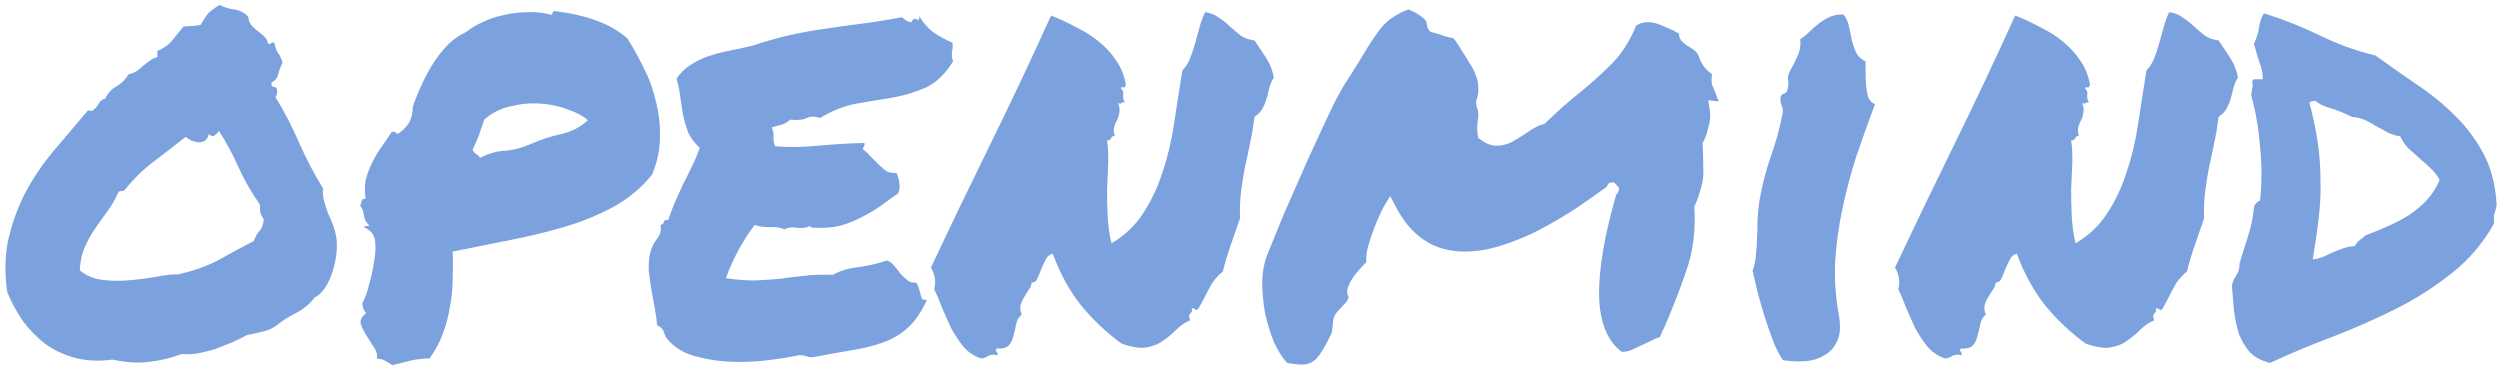 <svg width="141" height="21" viewBox="0 0 141 21" fill="none" xmlns="http://www.w3.org/2000/svg">
<path d="M18.219 10.625C18.198 10.875 18.219 11.115 18.281 11.344C18.344 11.573 18.417 11.802 18.5 12.031C18.604 12.24 18.698 12.458 18.781 12.688C18.865 12.917 18.927 13.146 18.969 13.375C19.01 13.667 19.01 13.99 18.969 14.344C18.927 14.677 18.854 15.01 18.75 15.344C18.646 15.656 18.51 15.948 18.344 16.219C18.177 16.469 17.979 16.656 17.75 16.781C17.458 17.156 17.104 17.448 16.688 17.656C16.271 17.865 15.885 18.115 15.531 18.406C15.302 18.552 15.042 18.656 14.75 18.719C14.479 18.781 14.198 18.844 13.906 18.906C13.677 19.031 13.406 19.167 13.094 19.312C12.781 19.438 12.458 19.562 12.125 19.688C11.792 19.792 11.458 19.875 11.125 19.938C10.792 19.979 10.5 19.99 10.25 19.969C9.625 20.198 9.01 20.344 8.406 20.406C7.823 20.49 7.135 20.448 6.344 20.281C5.594 20.385 4.896 20.354 4.25 20.188C3.625 20.021 3.062 19.76 2.562 19.406C2.083 19.031 1.656 18.594 1.281 18.094C0.927 17.573 0.635 17.031 0.406 16.469C0.24 15.281 0.281 14.208 0.531 13.25C0.781 12.271 1.135 11.375 1.594 10.562C2.073 9.729 2.615 8.969 3.219 8.281C3.823 7.573 4.406 6.885 4.969 6.219C5.094 6.26 5.188 6.26 5.25 6.219C5.333 6.156 5.406 6.083 5.469 6C5.531 5.896 5.594 5.802 5.656 5.719C5.74 5.635 5.833 5.583 5.938 5.562C6.083 5.25 6.292 5.021 6.562 4.875C6.854 4.708 7.083 4.479 7.25 4.188C7.438 4.146 7.594 4.083 7.719 4C7.844 3.917 7.958 3.823 8.062 3.719C8.188 3.615 8.312 3.521 8.438 3.438C8.562 3.333 8.708 3.26 8.875 3.219V2.875C9.25 2.708 9.521 2.521 9.688 2.312C9.875 2.083 10.094 1.812 10.344 1.5C10.531 1.479 10.677 1.469 10.781 1.469C10.906 1.469 11.083 1.448 11.312 1.406C11.479 1.115 11.625 0.896 11.75 0.75C11.896 0.604 12.104 0.448 12.375 0.281C12.625 0.406 12.896 0.49 13.188 0.531C13.5 0.573 13.771 0.708 14 0.938C14.021 1.146 14.083 1.312 14.188 1.438C14.292 1.542 14.406 1.646 14.531 1.75C14.656 1.833 14.771 1.927 14.875 2.031C15 2.135 15.083 2.281 15.125 2.469C15.208 2.49 15.26 2.479 15.281 2.438C15.323 2.396 15.385 2.385 15.469 2.406C15.531 2.698 15.604 2.896 15.688 3C15.771 3.083 15.854 3.26 15.938 3.531C15.833 3.74 15.75 3.958 15.688 4.188C15.646 4.396 15.521 4.552 15.312 4.656C15.292 4.802 15.333 4.885 15.438 4.906C15.542 4.906 15.604 4.958 15.625 5.062C15.646 5.25 15.615 5.385 15.531 5.469C16.031 6.281 16.479 7.146 16.875 8.062C17.271 8.958 17.719 9.812 18.219 10.625ZM14.312 13.594C14.396 13.365 14.5 13.177 14.625 13.031C14.771 12.885 14.854 12.667 14.875 12.375C14.771 12.208 14.708 12.083 14.688 12C14.667 11.896 14.656 11.74 14.656 11.531C14.198 10.885 13.802 10.198 13.469 9.469C13.135 8.719 12.76 8.021 12.344 7.375C12.302 7.458 12.229 7.542 12.125 7.625C12.021 7.708 11.906 7.688 11.781 7.562C11.74 7.729 11.667 7.854 11.562 7.938C11.458 8 11.344 8.031 11.219 8.031C11.094 8.01 10.958 7.979 10.812 7.938C10.688 7.875 10.573 7.802 10.469 7.719C9.865 8.198 9.26 8.667 8.656 9.125C8.052 9.583 7.51 10.115 7.031 10.719C6.948 10.76 6.896 10.781 6.875 10.781C6.854 10.76 6.792 10.771 6.688 10.812C6.521 11.208 6.312 11.573 6.062 11.906C5.833 12.219 5.604 12.542 5.375 12.875C5.146 13.208 4.948 13.562 4.781 13.938C4.615 14.312 4.521 14.75 4.5 15.25C4.854 15.542 5.271 15.719 5.75 15.781C6.229 15.844 6.719 15.854 7.219 15.812C7.74 15.771 8.24 15.708 8.719 15.625C9.219 15.521 9.677 15.469 10.094 15.469C10.969 15.26 11.719 14.99 12.344 14.656C12.969 14.302 13.625 13.948 14.312 13.594ZM31.281 0.625C32.156 0.729 32.938 0.906 33.625 1.156C34.312 1.406 34.896 1.74 35.375 2.156C35.708 2.677 36.021 3.24 36.312 3.844C36.625 4.448 36.854 5.083 37 5.75C37.167 6.396 37.24 7.062 37.219 7.75C37.219 8.438 37.073 9.135 36.781 9.844C36.177 10.594 35.438 11.208 34.562 11.688C33.708 12.146 32.781 12.521 31.781 12.812C30.781 13.104 29.74 13.354 28.656 13.562C27.594 13.771 26.552 13.979 25.531 14.188C25.552 14.667 25.552 15.177 25.531 15.719C25.531 16.24 25.479 16.771 25.375 17.312C25.292 17.833 25.156 18.344 24.969 18.844C24.781 19.344 24.531 19.802 24.219 20.219C23.865 20.219 23.5 20.26 23.125 20.344C22.75 20.448 22.417 20.531 22.125 20.594C21.979 20.51 21.844 20.427 21.719 20.344C21.615 20.281 21.458 20.24 21.25 20.219C21.292 20.01 21.24 19.802 21.094 19.594C20.948 19.365 20.802 19.135 20.656 18.906C20.51 18.677 20.406 18.458 20.344 18.25C20.302 18.042 20.406 17.844 20.656 17.656C20.51 17.51 20.438 17.323 20.438 17.094C20.583 16.844 20.708 16.5 20.812 16.062C20.938 15.625 21.031 15.198 21.094 14.781C21.177 14.344 21.198 13.948 21.156 13.594C21.115 13.24 20.906 12.979 20.531 12.812C20.552 12.771 20.594 12.75 20.656 12.75C20.719 12.75 20.781 12.74 20.844 12.719C20.677 12.594 20.573 12.417 20.531 12.188C20.51 11.958 20.438 11.76 20.312 11.594C20.354 11.49 20.385 11.396 20.406 11.312C20.427 11.229 20.5 11.198 20.625 11.219C20.562 10.844 20.562 10.49 20.625 10.156C20.708 9.823 20.823 9.51 20.969 9.219C21.115 8.906 21.292 8.604 21.5 8.312C21.708 8.021 21.906 7.729 22.094 7.438C22.24 7.417 22.323 7.438 22.344 7.5C22.385 7.562 22.458 7.552 22.562 7.469C22.833 7.26 23.021 7.042 23.125 6.812C23.229 6.583 23.281 6.323 23.281 6.031C23.427 5.594 23.604 5.156 23.812 4.719C24.021 4.26 24.25 3.844 24.5 3.469C24.75 3.094 25.021 2.76 25.312 2.469C25.625 2.177 25.948 1.958 26.281 1.812C26.531 1.604 26.844 1.417 27.219 1.25C27.594 1.062 28 0.927 28.438 0.844C28.875 0.74 29.312 0.688 29.75 0.688C30.208 0.667 30.625 0.708 31 0.812C31.104 0.854 31.156 0.833 31.156 0.75C31.177 0.667 31.219 0.625 31.281 0.625ZM30 8.094C30.521 7.865 31.073 7.688 31.656 7.562C32.26 7.417 32.76 7.156 33.156 6.781C32.906 6.552 32.542 6.354 32.062 6.188C31.583 6 31.062 5.885 30.5 5.844C29.938 5.802 29.365 5.854 28.781 6C28.219 6.125 27.729 6.375 27.312 6.75C27.188 7.125 27.083 7.427 27 7.656C26.917 7.865 26.802 8.125 26.656 8.438C26.698 8.542 26.76 8.625 26.844 8.688C26.948 8.729 27.021 8.802 27.062 8.906C27.542 8.656 28.021 8.521 28.5 8.5C29 8.458 29.5 8.323 30 8.094ZM53.719 2.406C53.74 2.552 53.74 2.667 53.719 2.75C53.719 2.812 53.708 2.875 53.688 2.938C53.688 3 53.688 3.073 53.688 3.156C53.688 3.219 53.708 3.323 53.75 3.469C53.312 4.177 52.802 4.667 52.219 4.938C51.656 5.188 51.042 5.375 50.375 5.5C49.708 5.604 49.021 5.719 48.312 5.844C47.625 5.969 46.938 6.24 46.25 6.656C45.979 6.552 45.729 6.552 45.5 6.656C45.292 6.76 44.979 6.792 44.562 6.75C44.438 6.875 44.281 6.969 44.094 7.031C43.906 7.073 43.719 7.125 43.531 7.188C43.615 7.375 43.646 7.573 43.625 7.781C43.625 7.969 43.656 8.125 43.719 8.25C44.448 8.312 45.25 8.302 46.125 8.219C47.021 8.135 47.896 8.083 48.75 8.062C48.771 8.167 48.76 8.24 48.719 8.281C48.677 8.302 48.667 8.354 48.688 8.438C48.833 8.542 48.979 8.677 49.125 8.844C49.271 8.99 49.417 9.135 49.562 9.281C49.708 9.427 49.854 9.552 50 9.656C50.167 9.74 50.354 9.771 50.562 9.75C50.646 9.917 50.698 10.104 50.719 10.312C50.76 10.5 50.74 10.698 50.656 10.906C50.323 11.135 49.99 11.375 49.656 11.625C49.323 11.854 48.969 12.062 48.594 12.25C48.24 12.438 47.854 12.594 47.438 12.719C47.042 12.823 46.594 12.865 46.094 12.844C45.99 12.844 45.906 12.844 45.844 12.844C45.802 12.844 45.74 12.812 45.656 12.75C45.49 12.854 45.25 12.885 44.938 12.844C44.646 12.802 44.417 12.833 44.25 12.938C44.021 12.833 43.74 12.792 43.406 12.812C43.094 12.812 42.812 12.771 42.562 12.688C42.229 13.125 41.927 13.594 41.656 14.094C41.385 14.594 41.146 15.125 40.938 15.688C41.646 15.792 42.229 15.833 42.688 15.812C43.167 15.792 43.615 15.76 44.031 15.719C44.448 15.656 44.875 15.604 45.312 15.562C45.75 15.5 46.302 15.479 46.969 15.5C47.385 15.271 47.875 15.125 48.438 15.062C49.021 14.979 49.552 14.854 50.031 14.688C50.198 14.75 50.344 14.865 50.469 15.031C50.594 15.177 50.708 15.323 50.812 15.469C50.938 15.594 51.062 15.708 51.188 15.812C51.312 15.917 51.469 15.958 51.656 15.938C51.74 16.021 51.792 16.125 51.812 16.25C51.854 16.354 51.885 16.458 51.906 16.562C51.927 16.667 51.958 16.76 52 16.844C52.062 16.906 52.156 16.927 52.281 16.906C51.969 17.594 51.604 18.125 51.188 18.5C50.792 18.854 50.333 19.125 49.812 19.312C49.292 19.5 48.708 19.646 48.062 19.75C47.438 19.854 46.74 19.979 45.969 20.125C45.781 20.167 45.625 20.156 45.5 20.094C45.375 20.052 45.229 20.031 45.062 20.031C44.583 20.135 44.01 20.229 43.344 20.312C42.677 20.396 42 20.427 41.312 20.406C40.625 20.385 39.969 20.292 39.344 20.125C38.719 19.979 38.208 19.708 37.812 19.312C37.646 19.167 37.531 19 37.469 18.812C37.427 18.604 37.292 18.448 37.062 18.344C37.042 18.073 37 17.771 36.938 17.438C36.875 17.104 36.812 16.76 36.75 16.406C36.688 16.031 36.635 15.667 36.594 15.312C36.573 14.958 36.594 14.635 36.656 14.344C36.719 14.031 36.844 13.75 37.031 13.5C37.24 13.25 37.312 12.979 37.25 12.688C37.354 12.667 37.417 12.615 37.438 12.531C37.458 12.427 37.542 12.385 37.688 12.406C37.812 12.031 37.948 11.677 38.094 11.344C38.24 11.01 38.385 10.688 38.531 10.375C38.698 10.062 38.854 9.75 39 9.438C39.167 9.104 39.323 8.74 39.469 8.344C39.177 8.073 38.958 7.781 38.812 7.469C38.688 7.135 38.594 6.812 38.531 6.5C38.469 6.167 38.417 5.833 38.375 5.5C38.333 5.146 38.26 4.792 38.156 4.438C38.365 4.125 38.615 3.875 38.906 3.688C39.219 3.479 39.552 3.312 39.906 3.188C40.26 3.062 40.646 2.958 41.062 2.875C41.479 2.792 41.917 2.698 42.375 2.594C43.208 2.323 43.948 2.115 44.594 1.969C45.26 1.823 45.906 1.708 46.531 1.625C47.177 1.521 47.844 1.427 48.531 1.344C49.219 1.26 50 1.135 50.875 0.969C51.062 1.156 51.24 1.25 51.406 1.25C51.49 1.062 51.583 1.01 51.688 1.094C51.812 1.156 51.865 1.094 51.844 0.906C52.052 1.26 52.312 1.562 52.625 1.812C52.958 2.042 53.323 2.24 53.719 2.406ZM59.375 14.312C59.188 14.354 59.052 14.469 58.969 14.656C58.885 14.823 58.802 15 58.719 15.188C58.656 15.375 58.583 15.552 58.5 15.719C58.438 15.865 58.333 15.938 58.188 15.938C58.167 16.104 58.104 16.25 58 16.375C57.917 16.5 57.833 16.635 57.75 16.781C57.667 16.906 57.604 17.052 57.562 17.219C57.521 17.365 57.542 17.542 57.625 17.75C57.458 17.875 57.354 18.052 57.312 18.281C57.271 18.51 57.219 18.729 57.156 18.938C57.115 19.146 57.031 19.323 56.906 19.469C56.781 19.615 56.552 19.677 56.219 19.656C56.156 19.74 56.146 19.792 56.188 19.812C56.229 19.833 56.26 19.906 56.281 20.031C56.052 19.99 55.875 20 55.75 20.062C55.646 20.146 55.51 20.198 55.344 20.219C54.948 20.094 54.615 19.875 54.344 19.562C54.094 19.25 53.865 18.906 53.656 18.531C53.469 18.135 53.292 17.74 53.125 17.344C52.979 16.948 52.833 16.604 52.688 16.312C52.75 16.083 52.76 15.865 52.719 15.656C52.677 15.427 52.604 15.24 52.5 15.094C53.521 12.927 54.635 10.615 55.844 8.156C57.052 5.698 58.198 3.271 59.281 0.875C59.76 1.062 60.229 1.281 60.688 1.531C61.167 1.76 61.594 2.031 61.969 2.344C62.365 2.656 62.698 3.021 62.969 3.438C63.24 3.833 63.417 4.281 63.5 4.781C63.458 4.906 63.406 4.958 63.344 4.938C63.302 4.896 63.26 4.906 63.219 4.969C63.302 5.073 63.344 5.146 63.344 5.188C63.365 5.229 63.365 5.271 63.344 5.312C63.344 5.354 63.344 5.417 63.344 5.5C63.344 5.562 63.375 5.656 63.438 5.781C63.354 5.76 63.292 5.771 63.25 5.812C63.229 5.854 63.167 5.854 63.062 5.812C63.146 6.042 63.167 6.229 63.125 6.375C63.104 6.521 63.062 6.656 63 6.781C62.938 6.885 62.885 7.01 62.844 7.156C62.802 7.281 62.812 7.448 62.875 7.656C62.812 7.656 62.76 7.677 62.719 7.719C62.698 7.74 62.677 7.771 62.656 7.812C62.635 7.833 62.604 7.865 62.562 7.906C62.542 7.927 62.5 7.927 62.438 7.906C62.5 8.365 62.521 8.823 62.5 9.281C62.479 9.74 62.458 10.208 62.438 10.688C62.438 11.146 62.448 11.635 62.469 12.156C62.49 12.656 62.562 13.177 62.688 13.719C63.438 13.281 64.031 12.719 64.469 12.031C64.927 11.344 65.292 10.573 65.562 9.719C65.854 8.865 66.073 7.948 66.219 6.969C66.365 5.99 66.521 4.99 66.688 3.969C66.875 3.781 67.021 3.552 67.125 3.281C67.229 3.01 67.323 2.729 67.406 2.438C67.49 2.125 67.573 1.823 67.656 1.531C67.74 1.219 67.844 0.938 67.969 0.688C68.281 0.729 68.542 0.833 68.75 1C68.979 1.146 69.188 1.312 69.375 1.5C69.562 1.667 69.76 1.833 69.969 2C70.177 2.146 70.438 2.24 70.75 2.281C71 2.635 71.229 2.979 71.438 3.312C71.646 3.646 71.781 4 71.844 4.375C71.74 4.542 71.656 4.729 71.594 4.938C71.552 5.146 71.5 5.354 71.438 5.562C71.375 5.771 71.292 5.969 71.188 6.156C71.083 6.323 70.938 6.469 70.75 6.594C70.688 7.135 70.604 7.635 70.5 8.094C70.417 8.531 70.323 8.969 70.219 9.406C70.135 9.844 70.062 10.302 70 10.781C69.938 11.24 69.917 11.75 69.938 12.312C69.771 12.792 69.594 13.302 69.406 13.844C69.219 14.385 69.073 14.875 68.969 15.312C68.635 15.583 68.375 15.906 68.188 16.281C68 16.656 67.802 17.031 67.594 17.406C67.51 17.49 67.458 17.51 67.438 17.469C67.417 17.427 67.344 17.396 67.219 17.375C67.24 17.458 67.24 17.521 67.219 17.562C67.198 17.604 67.167 17.646 67.125 17.688C67.104 17.708 67.083 17.75 67.062 17.812C67.062 17.875 67.083 17.958 67.125 18.062C66.833 18.188 66.573 18.365 66.344 18.594C66.115 18.823 65.865 19.031 65.594 19.219C65.344 19.406 65.031 19.531 64.656 19.594C64.302 19.656 63.833 19.583 63.25 19.375C62.396 18.75 61.635 18.031 60.969 17.219C60.323 16.406 59.792 15.438 59.375 14.312ZM92.656 19.438C92.448 19.542 92.25 19.635 92.062 19.719C91.896 19.802 91.698 19.844 91.469 19.844C90.656 19.24 90.229 18.188 90.188 16.688C90.167 15.188 90.49 13.281 91.156 10.969C91.26 10.906 91.312 10.781 91.312 10.594L91.031 10.281C90.948 10.281 90.865 10.292 90.781 10.312C90.719 10.333 90.667 10.406 90.625 10.531C90.083 10.927 89.49 11.344 88.844 11.781C88.198 12.198 87.521 12.594 86.812 12.969C86.125 13.323 85.417 13.615 84.688 13.844C83.979 14.073 83.281 14.188 82.594 14.188C80.844 14.188 79.531 13.302 78.656 11.531L78.406 11.062L78.156 11.469C78.094 11.552 78 11.729 77.875 12C77.75 12.25 77.625 12.542 77.5 12.875C77.375 13.208 77.26 13.552 77.156 13.906C77.073 14.24 77.042 14.531 77.062 14.781C76.875 14.969 76.677 15.188 76.469 15.438C76.26 15.688 76.104 15.969 76 16.281C75.958 16.448 75.979 16.604 76.062 16.75C76.021 16.938 75.927 17.083 75.781 17.188C75.698 17.292 75.604 17.396 75.5 17.5C75.417 17.583 75.344 17.677 75.281 17.781C75.24 17.885 75.208 17.99 75.188 18.094C75.188 18.198 75.177 18.302 75.156 18.406C75.156 18.552 75.135 18.688 75.094 18.812C74.74 19.542 74.458 20.01 74.25 20.219C74.042 20.448 73.76 20.562 73.406 20.562C73.24 20.562 72.969 20.531 72.594 20.469C72.323 20.177 72.073 19.781 71.844 19.281C71.635 18.76 71.469 18.208 71.344 17.625C71.24 17.042 71.188 16.458 71.188 15.875C71.208 15.271 71.312 14.75 71.5 14.312C71.5 14.292 71.583 14.083 71.75 13.688C71.917 13.292 72.125 12.781 72.375 12.156C72.646 11.531 72.948 10.844 73.281 10.094C73.615 9.323 73.948 8.583 74.281 7.875C74.615 7.146 74.927 6.479 75.219 5.875C75.531 5.271 75.792 4.812 76 4.5C76.167 4.25 76.312 4.021 76.438 3.812C76.583 3.583 76.719 3.365 76.844 3.156C77.219 2.51 77.573 1.979 77.906 1.562C78.26 1.125 78.771 0.781 79.438 0.531C79.896 0.719 80.229 0.938 80.438 1.188L80.5 1.531C80.583 1.74 80.708 1.844 80.875 1.844C81.104 1.906 81.292 1.969 81.438 2.031C81.604 2.073 81.781 2.115 81.969 2.156C82.115 2.323 82.25 2.521 82.375 2.75C82.542 3 82.698 3.25 82.844 3.5C83.01 3.729 83.135 3.969 83.219 4.219C83.323 4.448 83.375 4.688 83.375 4.938C83.396 5.188 83.354 5.448 83.25 5.719L83.281 6.031C83.385 6.219 83.406 6.479 83.344 6.812C83.323 6.958 83.312 7.115 83.312 7.281C83.312 7.427 83.333 7.594 83.375 7.781C83.75 8.073 84.083 8.219 84.375 8.219C84.708 8.219 85.01 8.146 85.281 8C85.573 7.833 85.844 7.667 86.094 7.5C86.26 7.375 86.427 7.271 86.594 7.188C86.76 7.083 86.927 7.021 87.094 7C87.469 6.646 87.802 6.333 88.094 6.062C88.406 5.792 88.729 5.521 89.062 5.25C89.688 4.75 90.292 4.208 90.875 3.625C91.458 3.042 91.927 2.312 92.281 1.438C92.49 1.312 92.708 1.25 92.938 1.25C93.167 1.25 93.406 1.302 93.656 1.406C93.906 1.51 94.146 1.615 94.375 1.719C94.438 1.76 94.49 1.792 94.531 1.812C94.594 1.833 94.646 1.854 94.688 1.875C94.688 2.083 94.771 2.26 94.938 2.406C95.021 2.469 95.073 2.51 95.094 2.531C95.115 2.552 95.146 2.573 95.188 2.594C95.5 2.76 95.698 2.927 95.781 3.094C95.927 3.573 96.188 3.938 96.562 4.188C96.521 4.396 96.521 4.594 96.562 4.781C96.625 4.948 96.698 5.125 96.781 5.312C96.802 5.375 96.823 5.438 96.844 5.5C96.865 5.562 96.896 5.635 96.938 5.719L96.344 5.656L96.438 6.25C96.479 6.542 96.448 6.865 96.344 7.219C96.26 7.573 96.156 7.854 96.031 8.062C96.052 8.604 96.062 9.031 96.062 9.344C96.083 9.635 96.073 9.917 96.031 10.188C95.99 10.438 95.927 10.677 95.844 10.906C95.781 11.135 95.688 11.385 95.562 11.656C95.646 12.99 95.49 14.208 95.094 15.312C94.719 16.396 94.323 17.417 93.906 18.375C93.865 18.479 93.812 18.583 93.75 18.688C93.708 18.792 93.667 18.896 93.625 19C93.438 19.062 93.271 19.135 93.125 19.219C92.979 19.281 92.823 19.354 92.656 19.438ZM103.719 17.812C103.823 18.438 103.781 18.927 103.594 19.281C103.427 19.635 103.177 19.896 102.844 20.062C102.531 20.25 102.167 20.354 101.75 20.375C101.333 20.396 100.938 20.375 100.562 20.312C100.354 20.021 100.167 19.656 100 19.219C99.833 18.781 99.677 18.333 99.531 17.875C99.385 17.396 99.25 16.927 99.125 16.469C99.021 16.01 98.927 15.604 98.844 15.25C98.948 15 99.01 14.719 99.031 14.406C99.073 14.073 99.094 13.74 99.094 13.406C99.115 13.073 99.125 12.74 99.125 12.406C99.146 12.052 99.177 11.719 99.219 11.406C99.365 10.531 99.573 9.698 99.844 8.906C100.135 8.115 100.365 7.292 100.531 6.438C100.573 6.25 100.552 6.073 100.469 5.906C100.406 5.74 100.396 5.583 100.438 5.438C100.458 5.354 100.521 5.302 100.625 5.281C100.729 5.24 100.792 5.167 100.812 5.062C100.875 4.833 100.885 4.646 100.844 4.5C100.823 4.354 100.865 4.177 100.969 3.969C101.073 3.802 101.198 3.562 101.344 3.25C101.51 2.917 101.573 2.573 101.531 2.219C101.719 2.094 101.896 1.948 102.062 1.781C102.229 1.615 102.396 1.469 102.562 1.344C102.75 1.198 102.948 1.073 103.156 0.969C103.385 0.865 103.656 0.812 103.969 0.812C104.135 1.021 104.24 1.25 104.281 1.5C104.344 1.75 104.396 2 104.438 2.25C104.5 2.5 104.583 2.74 104.688 2.969C104.792 3.177 104.969 3.344 105.219 3.469C105.219 3.635 105.219 3.844 105.219 4.094C105.219 4.344 105.229 4.594 105.25 4.844C105.271 5.073 105.312 5.292 105.375 5.5C105.458 5.688 105.583 5.812 105.75 5.875C105.375 6.875 105.021 7.865 104.688 8.844C104.375 9.823 104.115 10.812 103.906 11.812C103.698 12.792 103.562 13.781 103.5 14.781C103.458 15.781 103.531 16.792 103.719 17.812ZM113.75 14.312C113.562 14.354 113.427 14.469 113.344 14.656C113.26 14.823 113.177 15 113.094 15.188C113.031 15.375 112.958 15.552 112.875 15.719C112.812 15.865 112.708 15.938 112.562 15.938C112.542 16.104 112.479 16.25 112.375 16.375C112.292 16.5 112.208 16.635 112.125 16.781C112.042 16.906 111.979 17.052 111.938 17.219C111.896 17.365 111.917 17.542 112 17.75C111.833 17.875 111.729 18.052 111.688 18.281C111.646 18.51 111.594 18.729 111.531 18.938C111.49 19.146 111.406 19.323 111.281 19.469C111.156 19.615 110.927 19.677 110.594 19.656C110.531 19.74 110.521 19.792 110.562 19.812C110.604 19.833 110.635 19.906 110.656 20.031C110.427 19.99 110.25 20 110.125 20.062C110.021 20.146 109.885 20.198 109.719 20.219C109.323 20.094 108.99 19.875 108.719 19.562C108.469 19.25 108.24 18.906 108.031 18.531C107.844 18.135 107.667 17.74 107.5 17.344C107.354 16.948 107.208 16.604 107.062 16.312C107.125 16.083 107.135 15.865 107.094 15.656C107.052 15.427 106.979 15.24 106.875 15.094C107.896 12.927 109.01 10.615 110.219 8.156C111.427 5.698 112.573 3.271 113.656 0.875C114.135 1.062 114.604 1.281 115.062 1.531C115.542 1.76 115.969 2.031 116.344 2.344C116.74 2.656 117.073 3.021 117.344 3.438C117.615 3.833 117.792 4.281 117.875 4.781C117.833 4.906 117.781 4.958 117.719 4.938C117.677 4.896 117.635 4.906 117.594 4.969C117.677 5.073 117.719 5.146 117.719 5.188C117.74 5.229 117.74 5.271 117.719 5.312C117.719 5.354 117.719 5.417 117.719 5.5C117.719 5.562 117.75 5.656 117.812 5.781C117.729 5.76 117.667 5.771 117.625 5.812C117.604 5.854 117.542 5.854 117.438 5.812C117.521 6.042 117.542 6.229 117.5 6.375C117.479 6.521 117.438 6.656 117.375 6.781C117.312 6.885 117.26 7.01 117.219 7.156C117.177 7.281 117.188 7.448 117.25 7.656C117.188 7.656 117.135 7.677 117.094 7.719C117.073 7.74 117.052 7.771 117.031 7.812C117.01 7.833 116.979 7.865 116.938 7.906C116.917 7.927 116.875 7.927 116.812 7.906C116.875 8.365 116.896 8.823 116.875 9.281C116.854 9.74 116.833 10.208 116.812 10.688C116.812 11.146 116.823 11.635 116.844 12.156C116.865 12.656 116.938 13.177 117.062 13.719C117.812 13.281 118.406 12.719 118.844 12.031C119.302 11.344 119.667 10.573 119.938 9.719C120.229 8.865 120.448 7.948 120.594 6.969C120.74 5.99 120.896 4.99 121.062 3.969C121.25 3.781 121.396 3.552 121.5 3.281C121.604 3.01 121.698 2.729 121.781 2.438C121.865 2.125 121.948 1.823 122.031 1.531C122.115 1.219 122.219 0.938 122.344 0.688C122.656 0.729 122.917 0.833 123.125 1C123.354 1.146 123.562 1.312 123.75 1.5C123.938 1.667 124.135 1.833 124.344 2C124.552 2.146 124.812 2.24 125.125 2.281C125.375 2.635 125.604 2.979 125.812 3.312C126.021 3.646 126.156 4 126.219 4.375C126.115 4.542 126.031 4.729 125.969 4.938C125.927 5.146 125.875 5.354 125.812 5.562C125.75 5.771 125.667 5.969 125.562 6.156C125.458 6.323 125.312 6.469 125.125 6.594C125.062 7.135 124.979 7.635 124.875 8.094C124.792 8.531 124.698 8.969 124.594 9.406C124.51 9.844 124.438 10.302 124.375 10.781C124.312 11.24 124.292 11.75 124.312 12.312C124.146 12.792 123.969 13.302 123.781 13.844C123.594 14.385 123.448 14.875 123.344 15.312C123.01 15.583 122.75 15.906 122.562 16.281C122.375 16.656 122.177 17.031 121.969 17.406C121.885 17.49 121.833 17.51 121.812 17.469C121.792 17.427 121.719 17.396 121.594 17.375C121.615 17.458 121.615 17.521 121.594 17.562C121.573 17.604 121.542 17.646 121.5 17.688C121.479 17.708 121.458 17.75 121.438 17.812C121.438 17.875 121.458 17.958 121.5 18.062C121.208 18.188 120.948 18.365 120.719 18.594C120.49 18.823 120.24 19.031 119.969 19.219C119.719 19.406 119.406 19.531 119.031 19.594C118.677 19.656 118.208 19.583 117.625 19.375C116.771 18.75 116.01 18.031 115.344 17.219C114.698 16.406 114.167 15.438 113.75 14.312ZM140.812 11.562C140.792 11.667 140.771 11.76 140.75 11.844C140.729 11.906 140.708 11.969 140.688 12.031C140.667 12.094 140.656 12.177 140.656 12.281C140.656 12.365 140.656 12.479 140.656 12.625C140.031 13.729 139.24 14.656 138.281 15.406C137.344 16.156 136.302 16.823 135.156 17.406C134.031 17.969 132.854 18.49 131.625 18.969C130.396 19.427 129.198 19.927 128.031 20.469C127.531 20.344 127.146 20.135 126.875 19.844C126.625 19.552 126.427 19.219 126.281 18.844C126.156 18.448 126.062 18.021 126 17.562C125.958 17.083 125.917 16.594 125.875 16.094C125.938 15.865 126.021 15.677 126.125 15.531C126.25 15.365 126.312 15.135 126.312 14.844C126.479 14.302 126.646 13.771 126.812 13.25C126.979 12.729 127.083 12.198 127.125 11.656C127.188 11.49 127.302 11.375 127.469 11.312C127.573 10.312 127.573 9.302 127.469 8.281C127.385 7.24 127.219 6.271 126.969 5.375C126.99 5.167 127.01 5.021 127.031 4.938C127.073 4.833 127.073 4.76 127.031 4.719C127.01 4.552 127.062 4.469 127.188 4.469C127.333 4.469 127.479 4.469 127.625 4.469C127.625 4.156 127.562 3.844 127.438 3.531C127.333 3.219 127.229 2.865 127.125 2.469C127.271 2.156 127.365 1.854 127.406 1.562C127.448 1.25 127.542 0.979 127.688 0.75C128.812 1.104 129.885 1.531 130.906 2.031C131.948 2.531 132.969 2.896 133.969 3.125C134.719 3.667 135.49 4.208 136.281 4.75C137.073 5.271 137.792 5.854 138.438 6.5C139.083 7.125 139.625 7.844 140.062 8.656C140.5 9.469 140.75 10.438 140.812 11.562ZM133.406 13.281C133.844 13.115 134.271 12.938 134.688 12.75C135.125 12.562 135.521 12.354 135.875 12.125C136.25 11.875 136.583 11.594 136.875 11.281C137.167 10.969 137.406 10.594 137.594 10.156C137.469 9.906 137.302 9.688 137.094 9.5C136.885 9.292 136.677 9.104 136.469 8.938C136.26 8.75 136.052 8.562 135.844 8.375C135.656 8.188 135.5 7.958 135.375 7.688C135.104 7.646 134.865 7.573 134.656 7.469C134.448 7.344 134.24 7.229 134.031 7.125C133.844 7 133.635 6.885 133.406 6.781C133.198 6.677 132.948 6.615 132.656 6.594C132.198 6.365 131.781 6.198 131.406 6.094C131.052 5.99 130.781 5.854 130.594 5.688C130.448 5.688 130.333 5.719 130.25 5.781C130.458 6.573 130.615 7.323 130.719 8.031C130.823 8.719 130.875 9.417 130.875 10.125C130.896 10.812 130.865 11.521 130.781 12.25C130.698 12.979 130.583 13.771 130.438 14.625C130.646 14.604 130.833 14.562 131 14.5C131.188 14.417 131.365 14.333 131.531 14.25C131.719 14.167 131.906 14.094 132.094 14.031C132.302 13.948 132.542 13.896 132.812 13.875C132.875 13.75 132.958 13.646 133.062 13.562C133.188 13.479 133.302 13.385 133.406 13.281Z" fill="#7BA2DF"/>
</svg>
